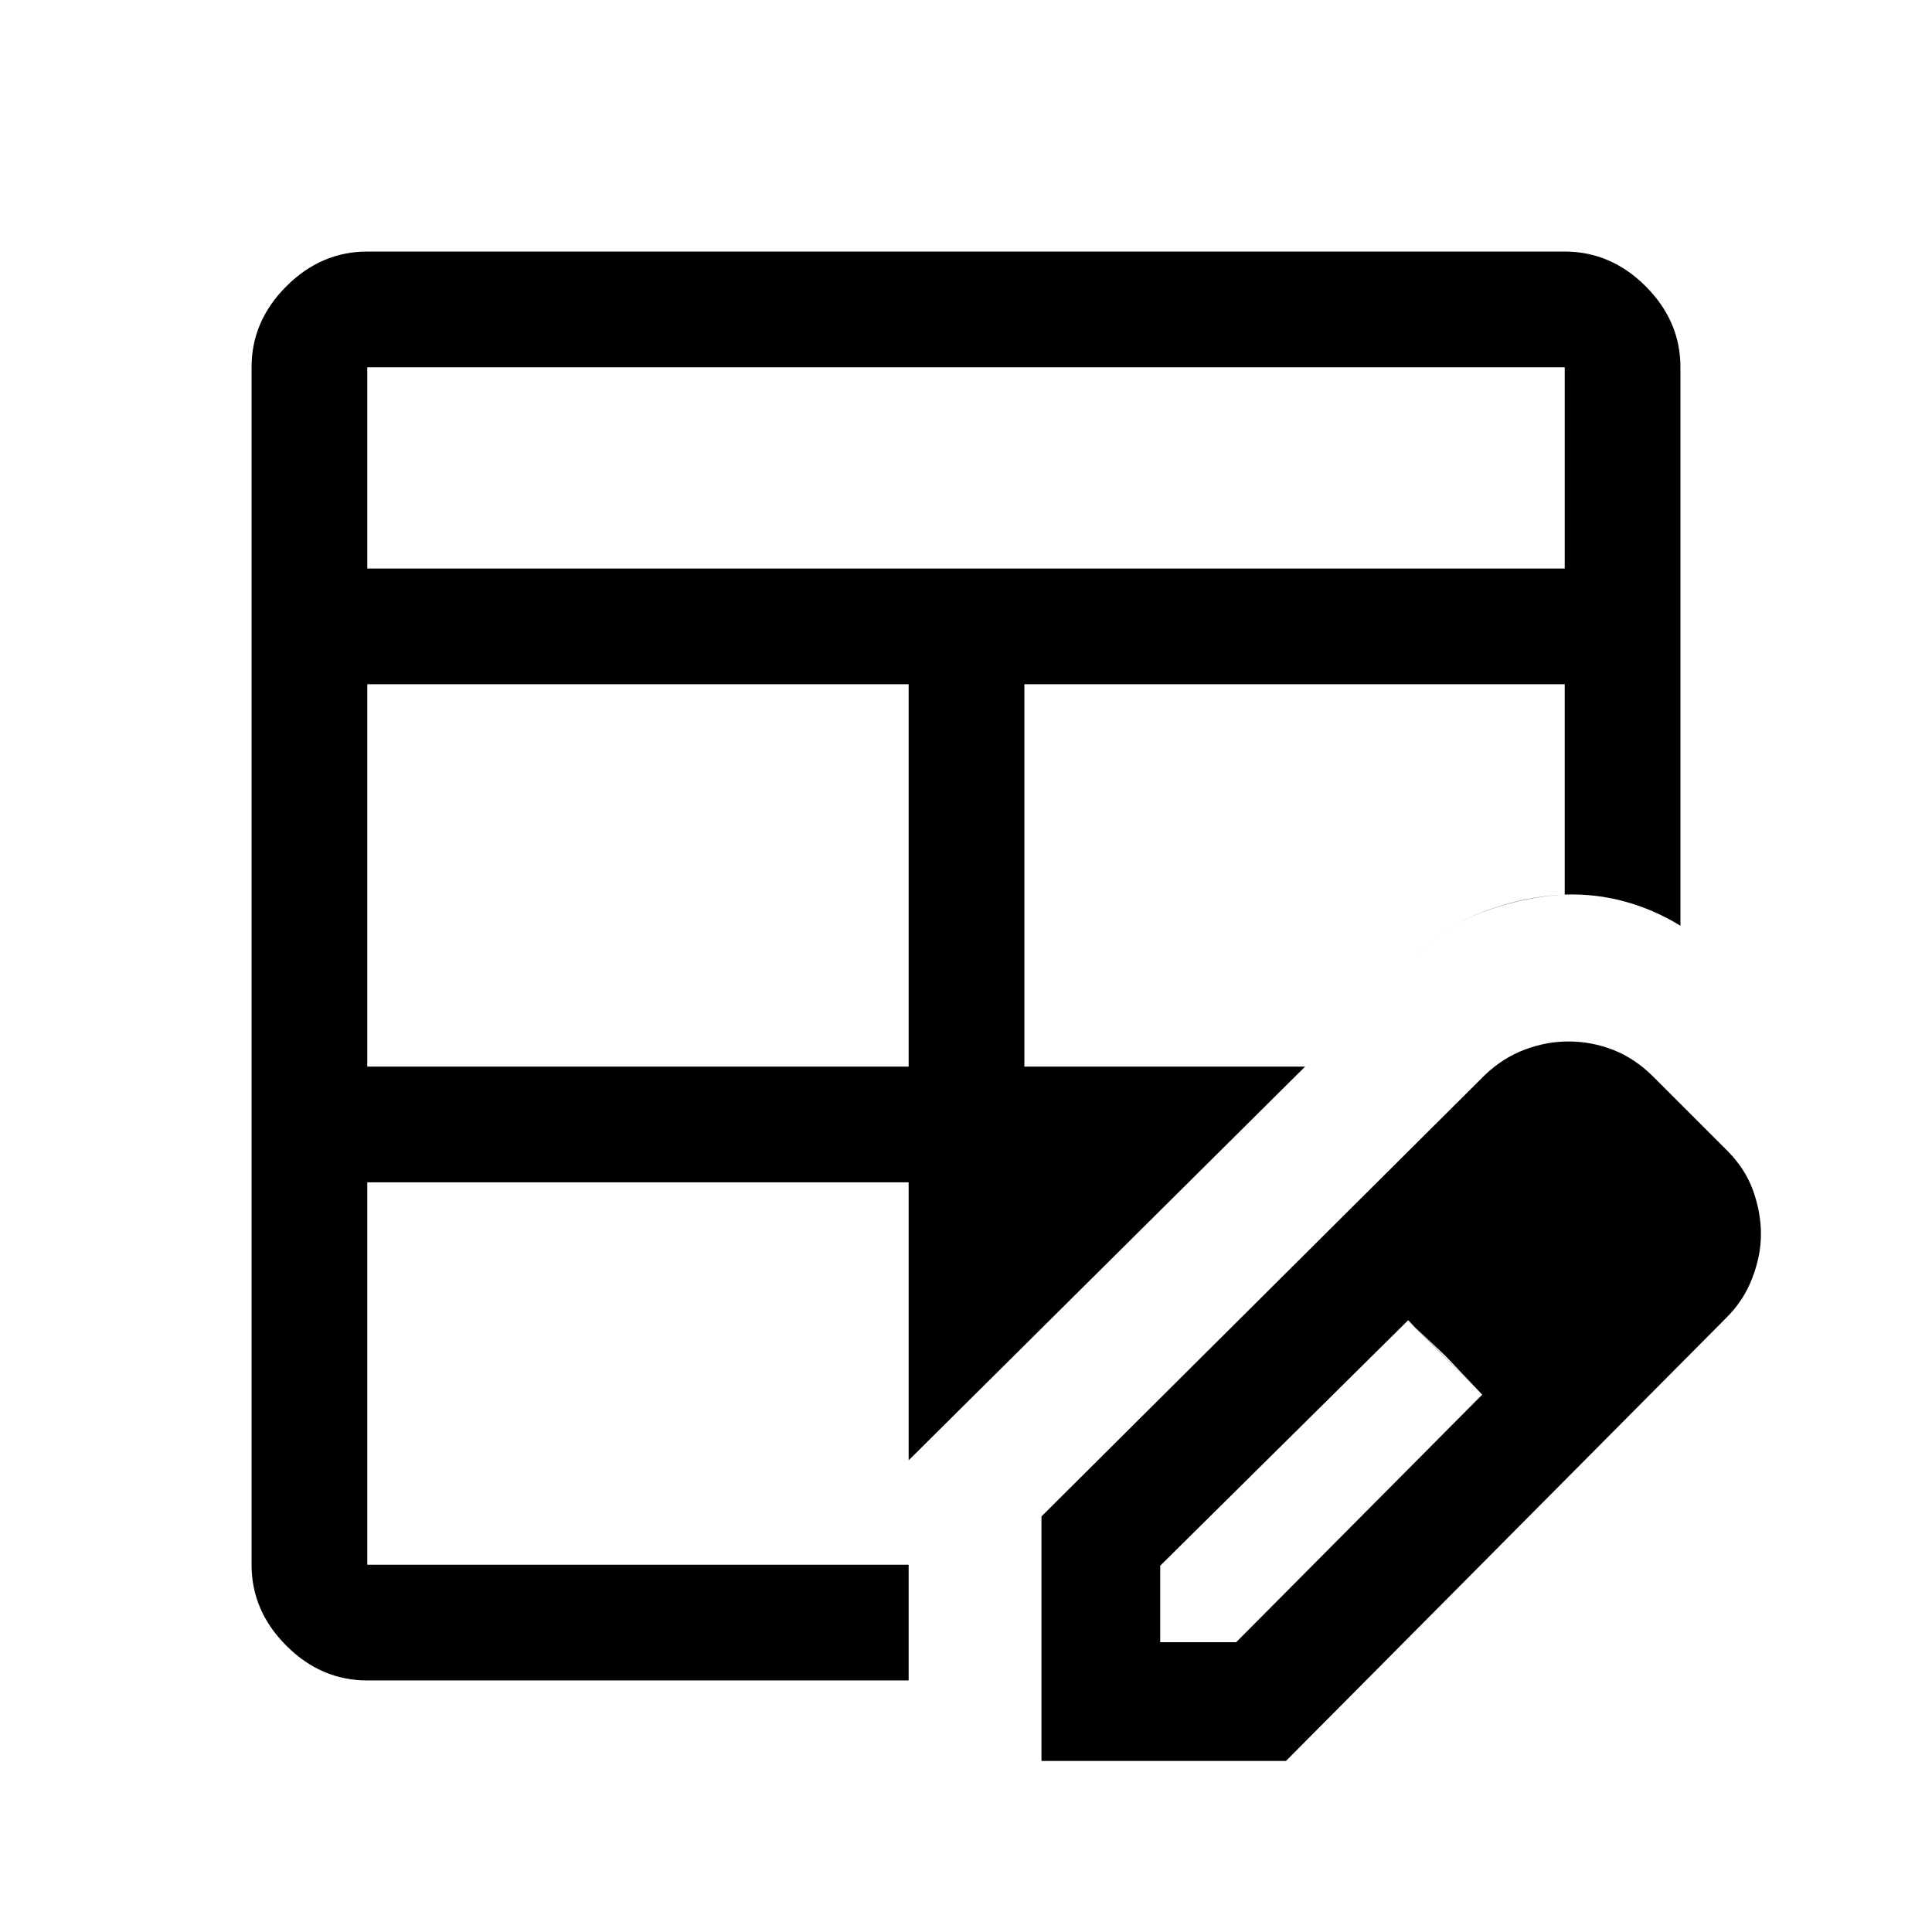 <svg xmlns="http://www.w3.org/2000/svg" height="48" viewBox="0 -960 960 960" width="48"><path d="M182.5-430h269v-190h-269v190Zm0-247.5h595v-100h-595v100Zm0 552.5q-22.97 0-40.23-17.27Q125-159.53 125-182.5v-595q0-22.97 17.27-40.23Q159.53-835 182.5-835h595q22.97 0 40.23 17.27Q835-800.47 835-777.5V-500q-13-8-27.5-12t-30-3.5q-20.42 1.15-39.71 8.33-19.29 7.17-35.14 23.02L648.5-430l-197 195.62V-125h-269Zm0-57.5h269v-190h-269v190ZM509-430h139.5l54.15-54.15q15.69-15.71 35.02-23.03 19.33-7.32 39.83-8.32V-620H509v190Zm8.5 345v-121.5L738-426q9-8.5 19.75-12.5 10.76-4 21.51-4 11.73 0 22.49 4.25Q812.5-434 821.5-425l37 37q8.76 8.85 12.63 19.68Q875-357.5 875-346.75t-4.38 22.03q-4.38 11.28-13.05 19.74L639-85H517.5Zm299-262-37-37 37 37Zm-240 203h37.76L736.5-267l-36.77-37L576.5-182v38Zm142-142-19-18 37 37-18-19Z"/></svg>